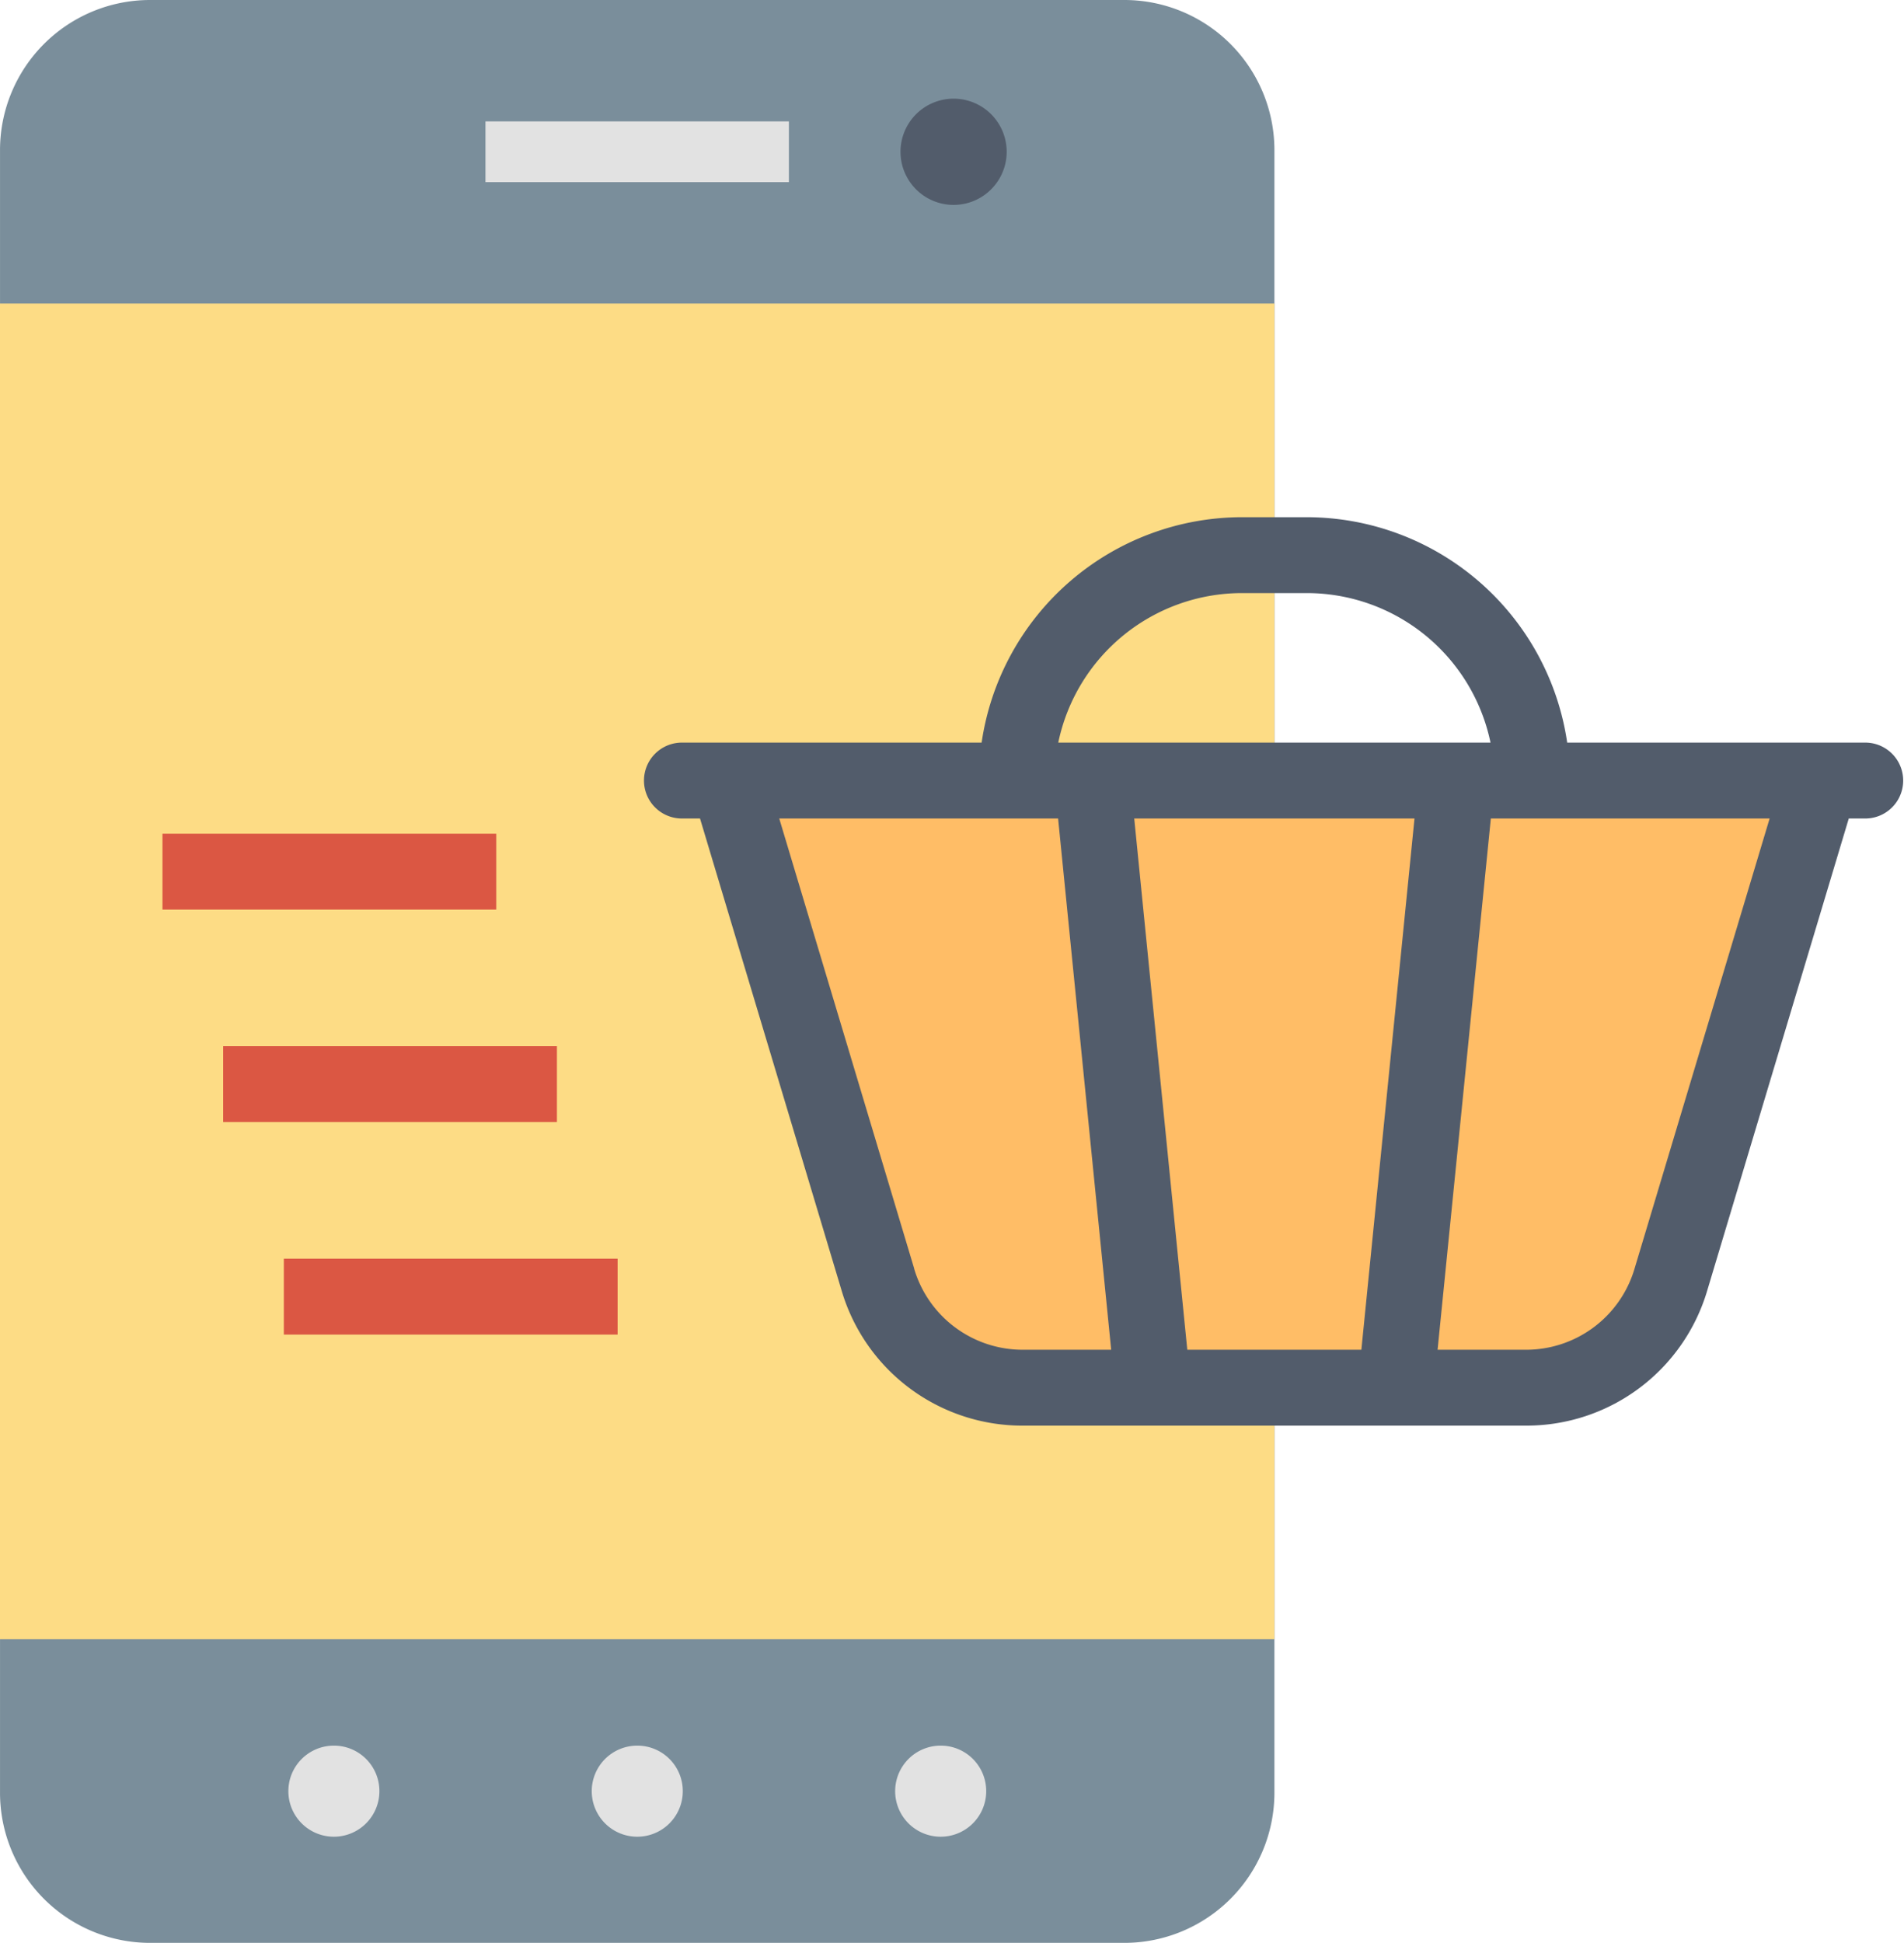 <svg id="그룹_123" data-name="그룹 123" xmlns="http://www.w3.org/2000/svg" width="103.395" height="105.453" viewBox="0 0 103.395 105.453">
  <path id="패스_972" data-name="패스 972" d="M559.494,9.6H506.545a8.15,8.15,0,0,0-8.127,8.127v89.2a8.152,8.152,0,0,0,8.127,8.129h52.949a8.153,8.153,0,0,0,8.129-8.129v-89.2A8.151,8.151,0,0,0,559.494,9.6" transform="translate(-498.417 -9.6)" fill="#7a8e9b"/>
  <rect id="사각형_81" data-name="사각형 81" width="69.204" height="72.499" transform="translate(0 16.476)" fill="#fddc85"/>
  <rect id="사각형_82" data-name="사각형 82" width="16.477" height="3.295" transform="translate(26.363 6.59)" fill="#e2e2e2"/>
  <path id="패스_973" data-name="패스 973" d="M508.017,52.728a2.472,2.472,0,1,0,2.472,2.472,2.468,2.468,0,0,0-2.472-2.472" transform="translate(-489.886 42.022)" fill="#e2e2e2"/>
  <path id="패스_974" data-name="패스 974" d="M515.517,52.728a2.472,2.472,0,1,0,2.472,2.472,2.468,2.468,0,0,0-2.472-2.472" transform="translate(-480.911 42.022)" fill="#e2e2e2"/>
  <path id="패스_975" data-name="패스 975" d="M523.017,52.728a2.472,2.472,0,1,0,2.471,2.472,2.468,2.468,0,0,0-2.471-2.472" transform="translate(-471.933 42.022)" fill="#e2e2e2"/>
  <path id="패스_976" data-name="패스 976" d="M526.443,14.92a2.883,2.883,0,1,1-2.883-2.882,2.881,2.881,0,0,1,2.883,2.882" transform="translate(-471.776 -6.682)" fill="#525c6b"/>
  <path id="패스_977" data-name="패스 977" d="M567.61,55.969a8.242,8.242,0,0,1-7.891,5.87H532.435a8.241,8.241,0,0,1-7.891-5.87l-8.124-27.084h59.318Z" transform="translate(-476.872 13.483)" fill="#ffbd66"/>
  <path id="패스_978" data-name="패스 978" d="M580.677,34.613H564.446a14.306,14.306,0,0,0-14.131-12.235h-3.537a14.305,14.305,0,0,0-14.131,12.235H516.417a2.06,2.06,0,1,0,0,4.119h.938l7.687,25.616a10.231,10.231,0,0,0,9.862,7.338h27.284a10.236,10.236,0,0,0,9.864-7.338l7.685-25.616h.94a2.06,2.06,0,0,0,0-4.119m-33.9-8.116h3.537a10.192,10.192,0,0,1,9.968,8.116H536.809a10.193,10.193,0,0,1,9.97-8.116M528.986,63.164l-7.329-24.432H536.8l2.883,28.835H534.9a6.144,6.144,0,0,1-5.918-4.4m14.834,4.4-2.882-28.835h15.22l-2.885,28.835Zm24.287-4.4a6.141,6.141,0,0,1-5.919,4.4h-4.776L560.3,38.732h15.139Z" transform="translate(-479.341 5.695)" fill="#525c6b"/>
  <rect id="사각형_83" data-name="사각형 83" width="18.125" height="4.119" transform="translate(8.823 45.252)" fill="#db5743"/>
  <rect id="사각형_84" data-name="사각형 84" width="18.125" height="4.119" transform="translate(12.118 56.786)" fill="#db5743"/>
  <rect id="사각형_85" data-name="사각형 85" width="18.125" height="4.119" transform="translate(15.414 68.32)" fill="#db5743"/>
</svg>

